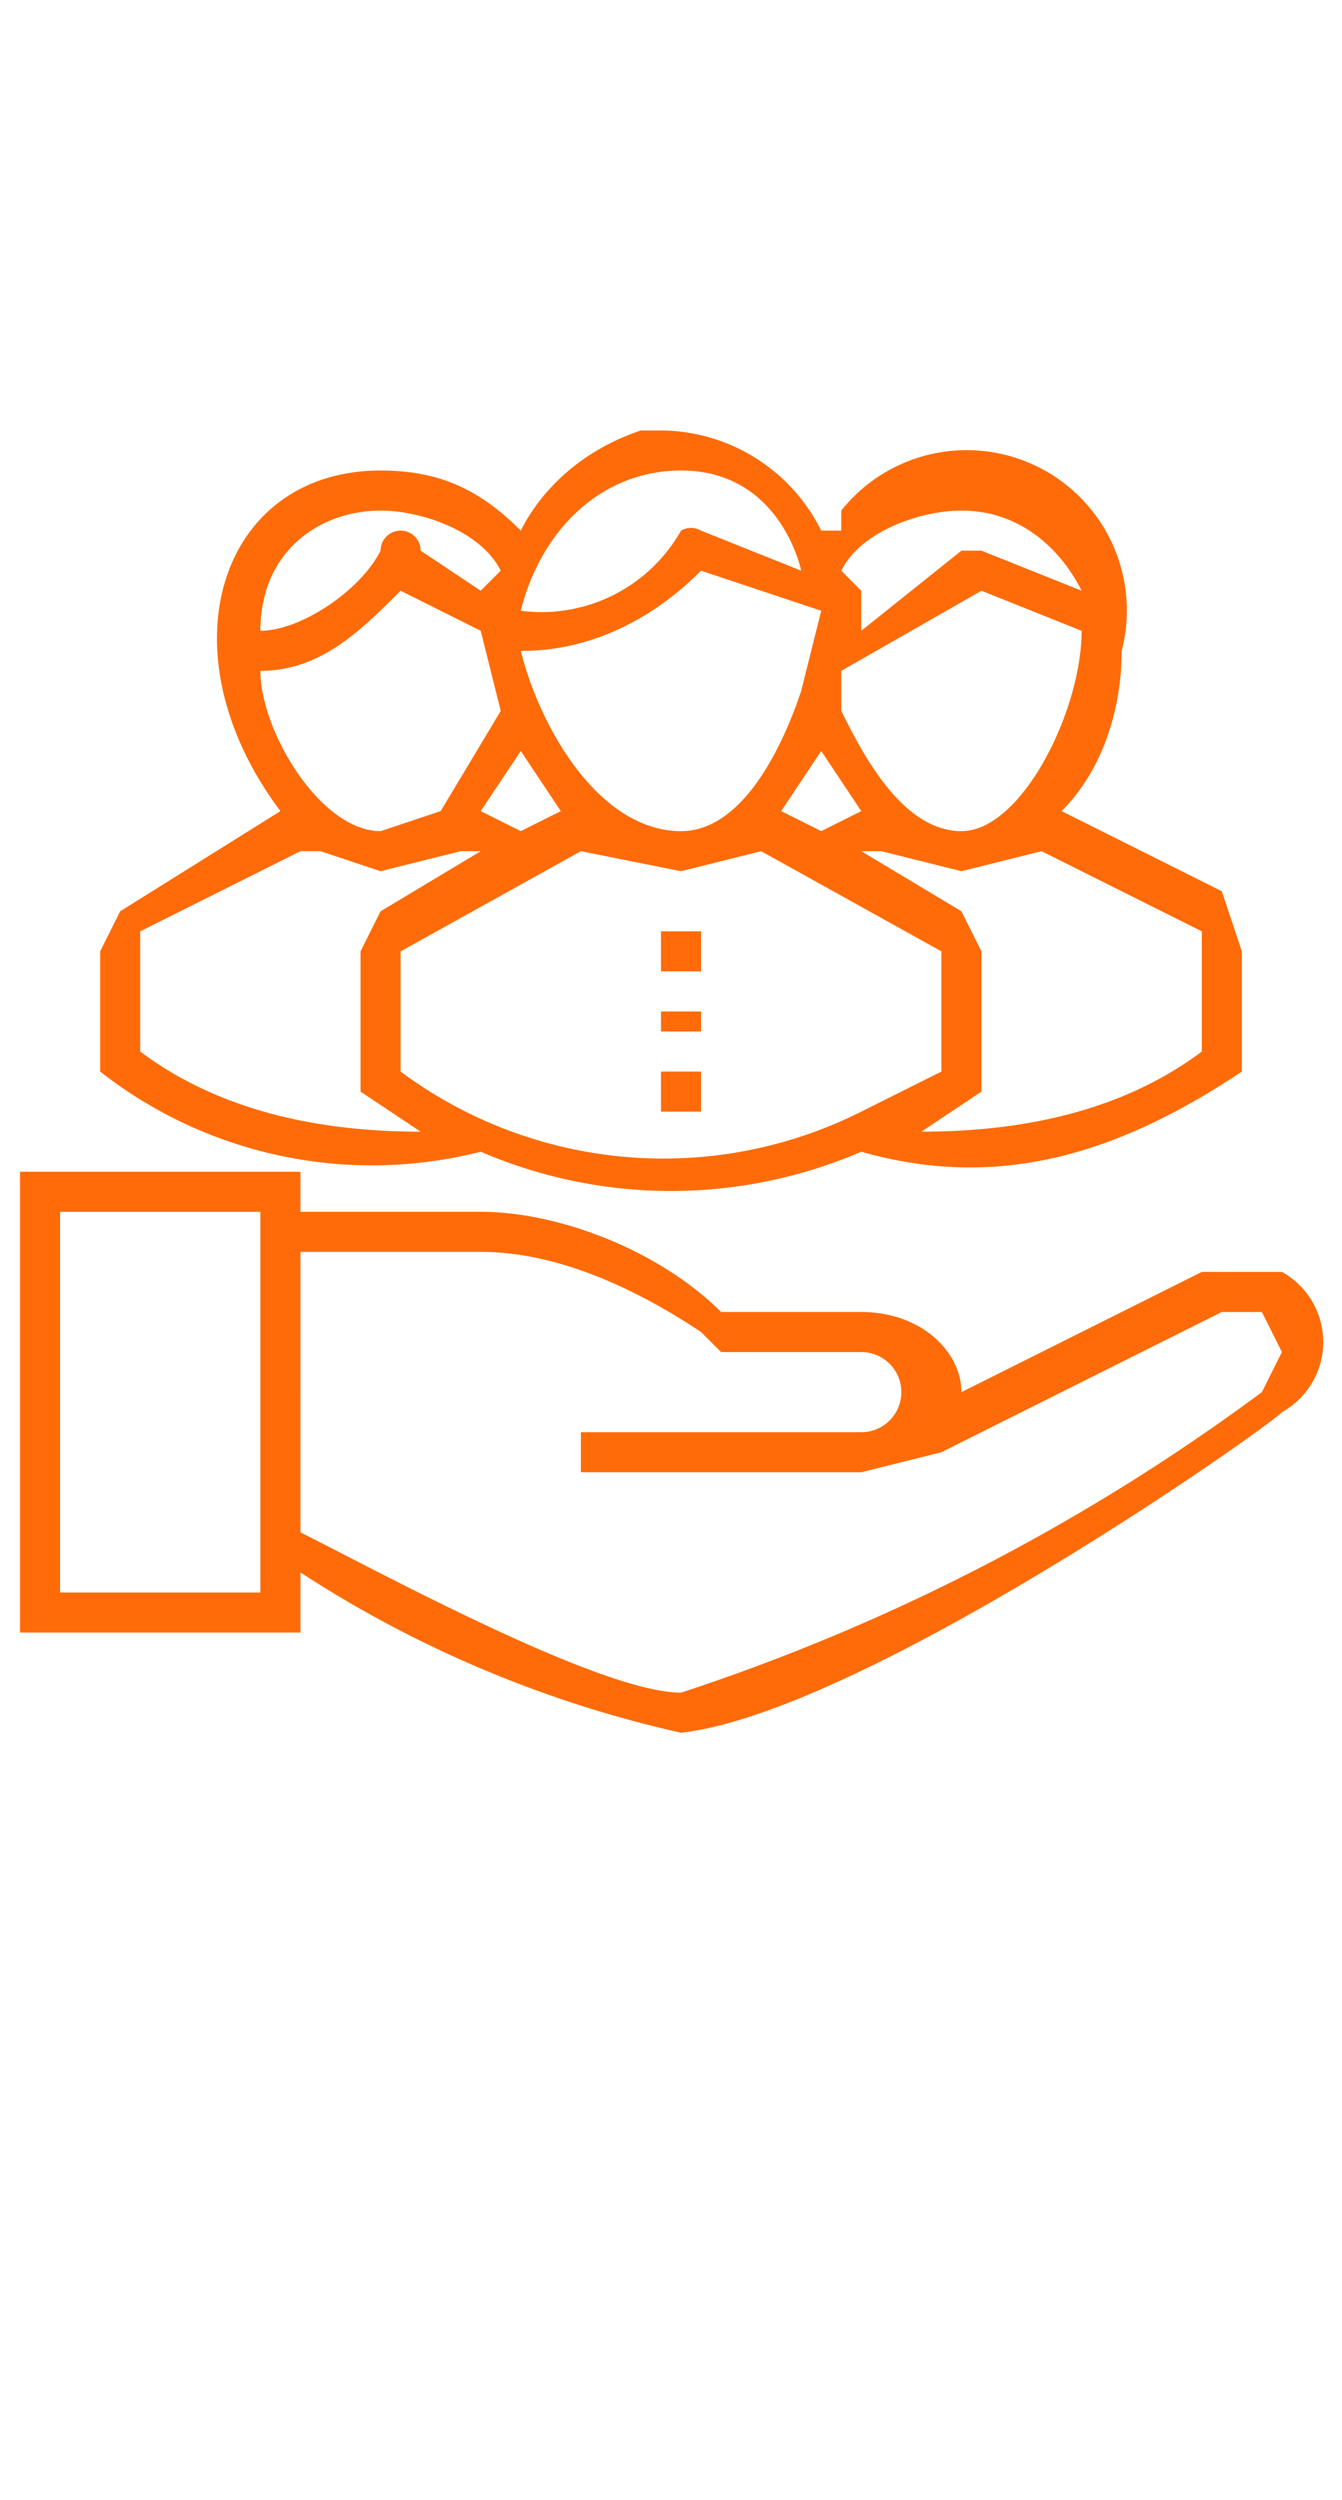 <svg xmlns="http://www.w3.org/2000/svg" viewBox="0 0 67 83.8" width="45"><path d="M5 27v6a22 22 0 0019 4 24 24 0 0019 0c7 2 13 0 19-4v-6l-1-3-8-4c2-2 3-5 3-8a8 8 0 00-14-7v1h-1a9 9 0 00-8-5h-1c-3 1-5 3-6 5-2-2-4-3-7-3-8 0-11 9-5 17l-8 5-1 2zm38 8a22 22 0 01-23-2v-6l9-5 5 1 4-1 9 5v6l-4 2zm17-9v6c-4 3-9 4-14 4l3-2v-7l-1-2-5-3h1l4 1 4-1 8 4zM48 5c3 0 5 2 6 4l-5-2h-1l-5 4V9l-1-1c1-2 4-3 6-3zm-6 8l7-4 5 2c0 4-3 10-6 10s-5-4-6-6v-2zm1 7l-2 1-2-1 2-3 2 3zm-3-6c-1 3-3 7-6 7-4 0-7-5-8-9 1 0 5 0 9-4l6 2-1 4zM34 3c5 0 6 5 6 5l-5-2a1 1 0 00-1 0 8 8 0 01-8 4c1-4 4-7 8-7zm-8 14l2 3-2 1-2-1 2-3zM19 5c2 0 5 1 6 3l-1 1-3-2a1 1 0 00-2 0c-1 2-4 4-6 4 0-4 3-6 6-6zm-6 8c3 0 5-2 7-4l4 2 1 4-3 5-3 1c-3 0-6-5-6-8zM7 27v-1l8-4h1l3 1 4-1h1l-5 3-1 2v7l3 2c-5 0-10-1-14-4v-5z" fill="#ff6b08"/><path d="M64 43h-4l-12 6c0-2-2-4-5-4h-7c-3-3-8-5-12-5h-9v-2H1v23h14v-3a58 58 0 0019 8c9-1 29-15 30-16a4 4 0 000-7zM13 59H3V40h10v19zm50-10a102 102 0 01-29 15c-4 0-15-6-19-8V42h9c4 0 8 2 11 4l1 1h7a2 2 0 010 4H29v2h14l4-1 14-7h2l1 2-1 2zM33 26h2v2h-2zm0 4h2v1h-2zm0 3h2v2h-2z" fill="#ff6b08"/></svg>